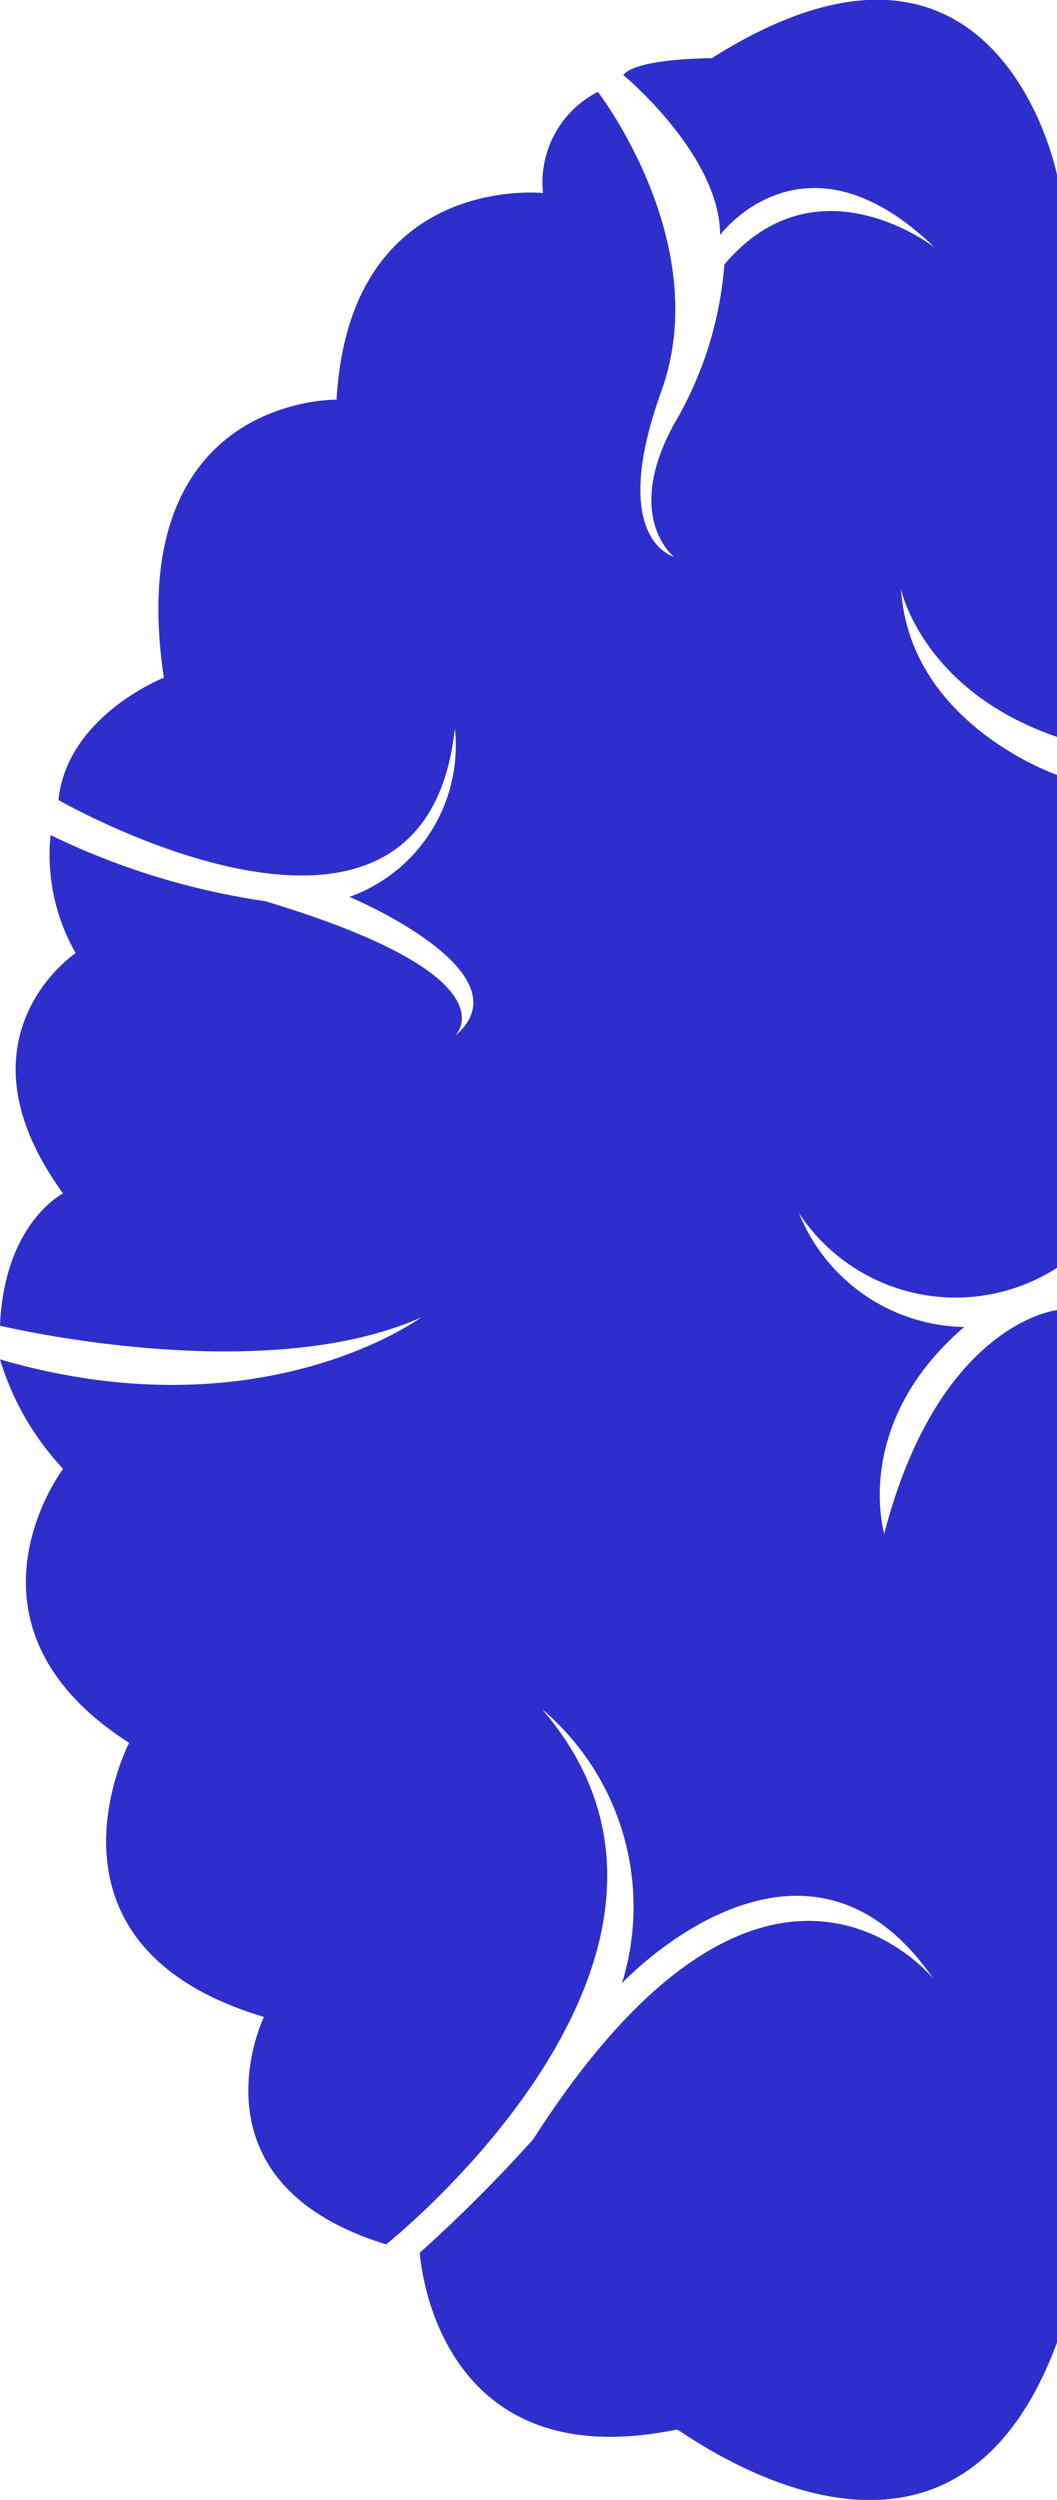 <svg xmlns="http://www.w3.org/2000/svg" viewBox="0 0 32 75.62"><defs><style>.cls-1{fill:#2e2ecc;}</style></defs><title>science-brain-left_1</title><g id="Слой_2" data-name="Слой 2"><g id="Слой_15" data-name="Слой 15"><path class="cls-1" d="M32,70.86V39.63s-3.57.38-5.23,6.76c0,0-1-3.31,2.42-6.25a5.5,5.5,0,0,1-5-3.44A5.68,5.68,0,0,0,32,38.35V23.44s-4.46-1.53-4.72-5.61c0,0,.64,3.06,4.72,4.46v-17S30.22-3.72,21.55,1.76c0,0-2.29,0-2.68.51,0,0,2.93,2.42,2.93,4.84,0,0,2.55-3.44,6.5.38,0,0-3.57-2.8-6.37.51a11.18,11.18,0,0,1-1.53,4.84c-1.53,2.8,0,4,0,4s-2-.51-.38-5S18.1,2.78,18.1,2.78a3.07,3.07,0,0,0-1.66,3.06s-5.86-.64-6.25,6.25c0,0-6.5-.13-5.23,8.41,0,0-2.93,1.15-3.19,3.7,0,0,11.09,6.37,12-2.17a4.86,4.86,0,0,1-3.19,5.1s5.48,2.29,3.19,4.21c0,0,1.91-1.78-5.74-4.08a22.17,22.17,0,0,1-6.5-2,6,6,0,0,0,.76,3.57s-3.82,2.55-.38,7.27c0,0-1.78.89-1.91,4,0,0,7.9,1.91,12.75-.25,0,0-4.84,3.57-12.75,1.27a8.38,8.38,0,0,0,1.91,3.31s-3.57,4.72,2,8.29c0,0-3.19,6.12,4.08,8.29,0,0-2.42,5,3.7,6.88,0,0,11.09-8.8,4.72-16.19a7.83,7.83,0,0,1,2.42,8.29s5.48-5.86,9.43-.13c0,0-5-6.25-12.11,4.84a43.81,43.81,0,0,1-3.44,3.44s.38,6.88,7.78,5.35C20.53,73.41,28.69,79.79,32,70.86Z"/></g></g></svg>